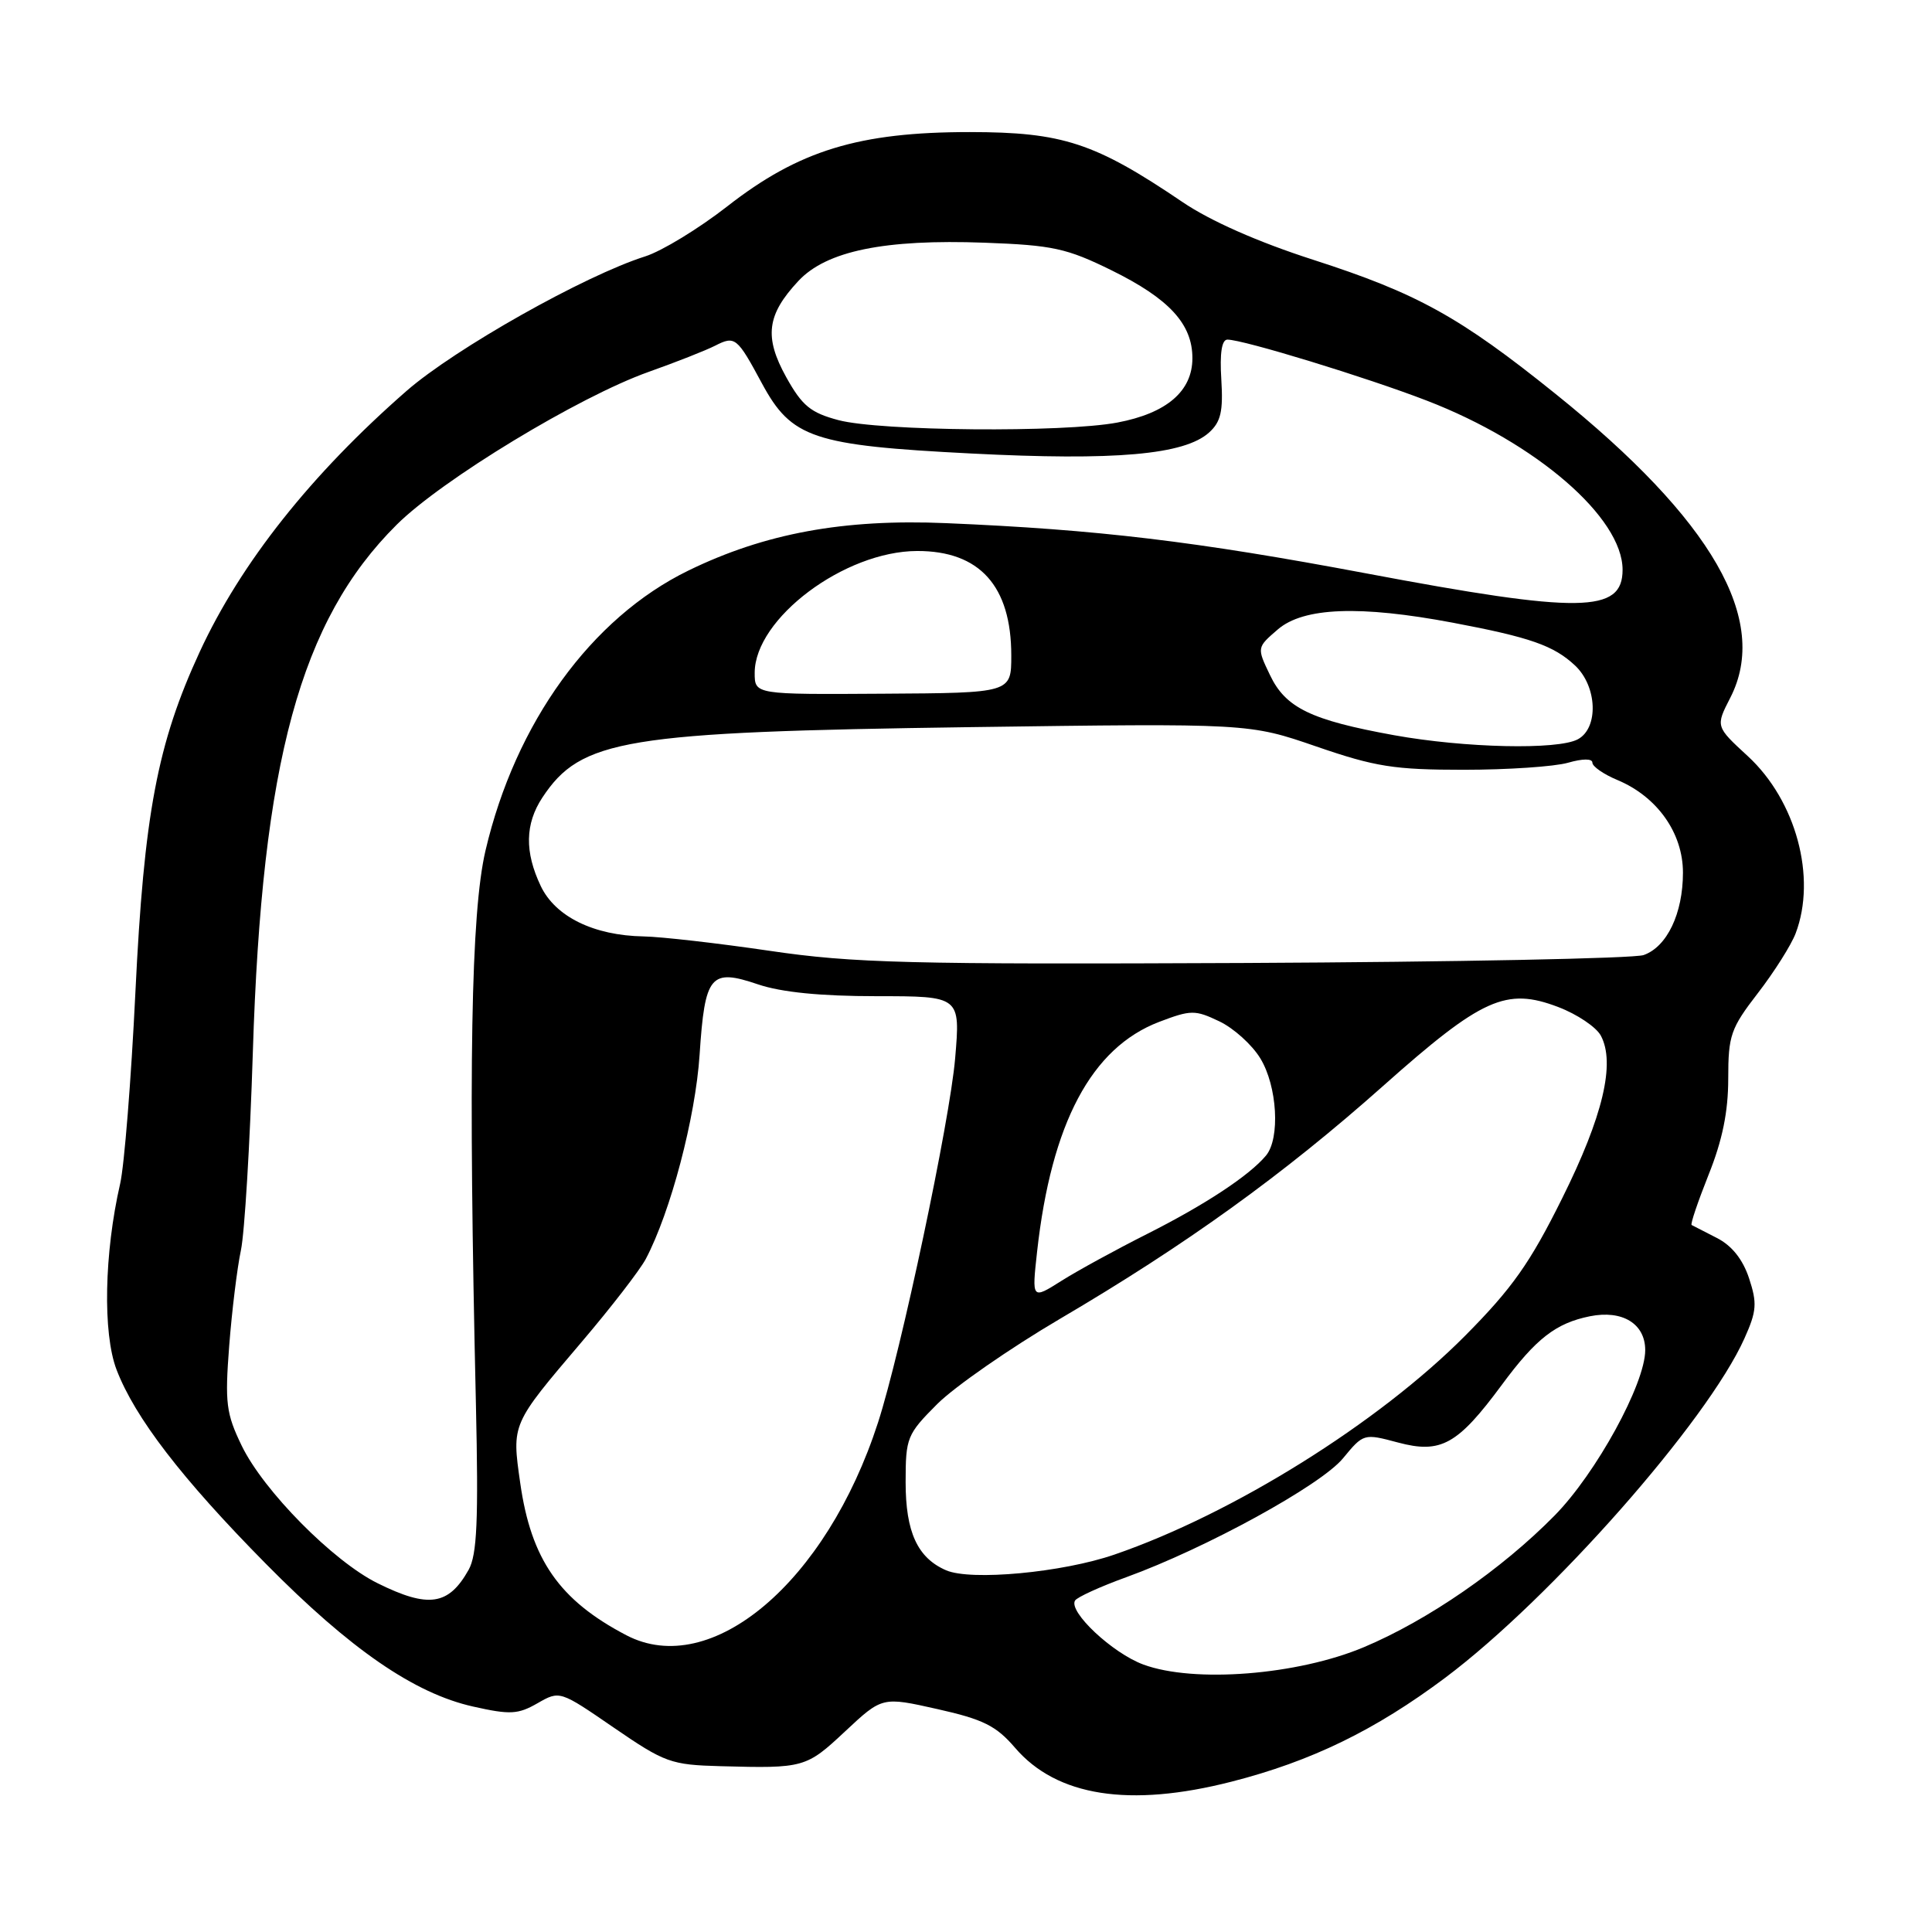 <?xml version="1.0" encoding="UTF-8" standalone="no"?>
<!DOCTYPE svg PUBLIC "-//W3C//DTD SVG 1.1//EN" "http://www.w3.org/Graphics/SVG/1.1/DTD/svg11.dtd" >
<svg xmlns="http://www.w3.org/2000/svg" xmlns:xlink="http://www.w3.org/1999/xlink" version="1.1" viewBox="0 0 256 256">
 <g >
 <path fill="currentColor"
d=" M 163.18 236.08 C 173.76 233.38 182.23 229.25 191.50 222.31 C 205.52 211.80 226.26 188.28 231.15 177.34 C 232.77 173.73 232.85 172.69 231.76 169.38 C 230.93 166.87 229.48 165.05 227.50 164.04 C 225.85 163.19 224.34 162.42 224.15 162.32 C 223.96 162.22 224.98 159.22 226.40 155.65 C 228.23 151.09 229.00 147.30 229.00 142.92 C 229.00 137.19 229.32 136.27 232.93 131.59 C 235.09 128.79 237.34 125.23 237.93 123.68 C 240.74 116.28 237.99 106.09 231.59 100.19 C 227.32 96.26 227.32 96.26 229.27 92.46 C 234.54 82.19 226.92 68.92 206.14 52.21 C 193.40 41.96 187.81 38.87 173.97 34.41 C 166.70 32.07 160.36 29.27 156.67 26.76 C 145.07 18.91 140.82 17.51 128.50 17.50 C 113.81 17.50 105.85 19.93 96.36 27.35 C 92.59 30.29 87.70 33.27 85.50 33.97 C 77.45 36.52 60.32 46.18 53.88 51.79 C 41.24 62.83 31.91 74.59 26.47 86.36 C 20.85 98.52 19.08 107.88 17.94 131.50 C 17.38 143.05 16.47 154.46 15.92 156.85 C 13.81 166.05 13.60 176.66 15.44 181.48 C 17.87 187.83 24.07 195.91 35.23 207.21 C 46.40 218.53 54.90 224.39 62.70 226.13 C 67.59 227.23 68.64 227.17 71.22 225.69 C 74.17 224.00 74.17 224.00 81.33 228.92 C 88.11 233.57 88.89 233.85 95.50 234.03 C 106.53 234.33 106.82 234.25 111.99 229.41 C 116.90 224.82 116.90 224.82 124.20 226.46 C 130.29 227.82 132.00 228.68 134.50 231.59 C 140.02 238.03 149.66 239.54 163.18 236.08 Z  M 151.50 220.56 C 147.40 219.05 141.54 213.55 142.45 212.08 C 142.73 211.63 145.78 210.24 149.23 208.99 C 159.78 205.16 175.01 196.81 177.95 193.24 C 180.67 189.94 180.71 189.93 185.24 191.14 C 190.93 192.66 193.14 191.43 199.00 183.50 C 203.53 177.36 206.16 175.32 210.68 174.41 C 214.98 173.55 218.00 175.40 218.00 178.90 C 218.00 183.35 211.49 195.24 205.98 200.83 C 198.97 207.95 189.21 214.69 180.72 218.26 C 171.92 221.96 158.21 223.04 151.50 220.56 Z  M 83.00 216.68 C 74.12 212.04 70.37 206.65 68.93 196.49 C 67.81 188.63 67.75 188.78 77.07 177.82 C 80.97 173.24 84.79 168.29 85.57 166.82 C 88.86 160.58 92.15 148.11 92.70 139.76 C 93.40 129.17 94.13 128.29 100.46 130.44 C 103.55 131.48 108.73 132.00 116.16 132.00 C 127.26 132.00 127.26 132.00 126.56 140.25 C 125.86 148.52 119.38 179.13 116.34 188.50 C 109.49 209.67 94.24 222.55 83.00 216.68 Z  M 50.04 209.79 C 44.15 206.88 34.92 197.54 32.03 191.57 C 29.96 187.29 29.79 185.91 30.37 178.33 C 30.73 173.67 31.43 167.98 31.92 165.68 C 32.41 163.38 33.12 151.60 33.50 139.50 C 34.70 100.94 39.80 82.21 52.56 69.53 C 58.55 63.57 76.69 52.57 85.94 49.28 C 89.55 48.00 93.51 46.44 94.75 45.81 C 97.40 44.46 97.66 44.67 100.96 50.80 C 104.88 58.06 107.73 59.02 128.67 60.09 C 147.78 61.07 156.95 60.26 160.21 57.31 C 161.77 55.90 162.09 54.50 161.83 50.27 C 161.61 46.80 161.89 45.00 162.64 45.00 C 164.73 45.00 181.07 50.00 189.07 53.09 C 203.54 58.67 215.00 68.57 215.00 75.50 C 215.00 81.25 209.43 81.33 180.95 75.96 C 158.41 71.72 145.44 70.17 125.36 69.32 C 111.78 68.74 101.32 70.67 91.20 75.61 C 78.35 81.88 68.29 95.77 64.33 112.71 C 62.40 120.96 62.04 141.64 63.06 186.00 C 63.41 201.49 63.21 206.01 62.10 208.00 C 59.45 212.73 56.78 213.13 50.04 209.79 Z  M 125.36 208.07 C 121.57 206.43 120.00 203.00 120.00 196.40 C 120.00 190.49 120.18 190.06 124.19 186.04 C 126.50 183.74 133.81 178.66 140.44 174.76 C 157.12 164.96 170.05 155.65 183.24 143.92 C 196.38 132.23 199.57 130.80 206.48 133.44 C 208.98 134.39 211.52 136.10 212.12 137.23 C 214.07 140.88 212.40 147.93 206.99 158.79 C 202.74 167.36 200.37 170.71 194.14 176.99 C 182.66 188.55 163.38 200.59 147.67 205.99 C 140.78 208.37 128.64 209.50 125.36 208.07 Z  M 137.42 165.85 C 139.31 148.83 144.62 138.84 153.58 135.41 C 157.81 133.80 158.35 133.80 161.56 135.33 C 163.46 136.23 165.91 138.44 167.00 140.24 C 169.25 143.92 169.65 150.84 167.75 153.12 C 165.54 155.77 159.68 159.63 152.05 163.48 C 147.96 165.54 142.83 168.34 140.66 169.71 C 136.72 172.20 136.72 172.20 137.42 165.85 Z  M 102.00 125.99 C 95.12 124.98 87.60 124.12 85.27 124.08 C 78.68 123.96 73.60 121.47 71.66 117.42 C 69.50 112.89 69.57 109.18 71.86 105.69 C 76.98 97.94 82.71 96.99 128.50 96.35 C 165.50 95.84 165.50 95.84 174.44 98.92 C 182.22 101.60 184.74 102.00 193.94 102.00 C 199.76 102.00 205.97 101.58 207.76 101.07 C 209.71 100.51 211.00 100.50 211.00 101.06 C 211.00 101.56 212.48 102.59 214.30 103.35 C 219.59 105.56 223.00 110.37 223.00 115.63 C 223.00 121.04 220.89 125.46 217.79 126.55 C 216.53 127.00 192.78 127.47 165.00 127.60 C 120.38 127.80 113.05 127.62 102.00 125.99 Z  M 184.73 97.42 C 173.71 95.42 170.35 93.80 168.28 89.45 C 166.53 85.80 166.53 85.80 169.32 83.40 C 172.73 80.47 180.19 80.19 192.50 82.51 C 202.77 84.45 205.88 85.54 208.71 88.19 C 211.65 90.96 211.85 96.47 209.07 97.96 C 206.41 99.39 194.10 99.11 184.73 97.42 Z  M 100.00 89.16 C 100.00 81.96 111.90 73.03 121.53 73.01 C 129.81 72.99 134.00 77.65 134.00 86.86 C 134.00 91.82 134.00 91.82 117.00 91.92 C 100.00 92.03 100.00 92.03 100.00 89.16 Z  M 111.10 55.67 C 107.41 54.69 106.29 53.77 104.18 49.98 C 101.23 44.66 101.60 41.71 105.79 37.23 C 109.50 33.25 117.21 31.67 130.48 32.16 C 139.50 32.49 141.35 32.90 147.27 35.81 C 154.92 39.58 158.00 42.92 158.00 47.46 C 158.00 51.83 154.60 54.75 148.06 55.99 C 140.92 57.34 116.60 57.13 111.10 55.67 Z "/>
</g>
</svg>